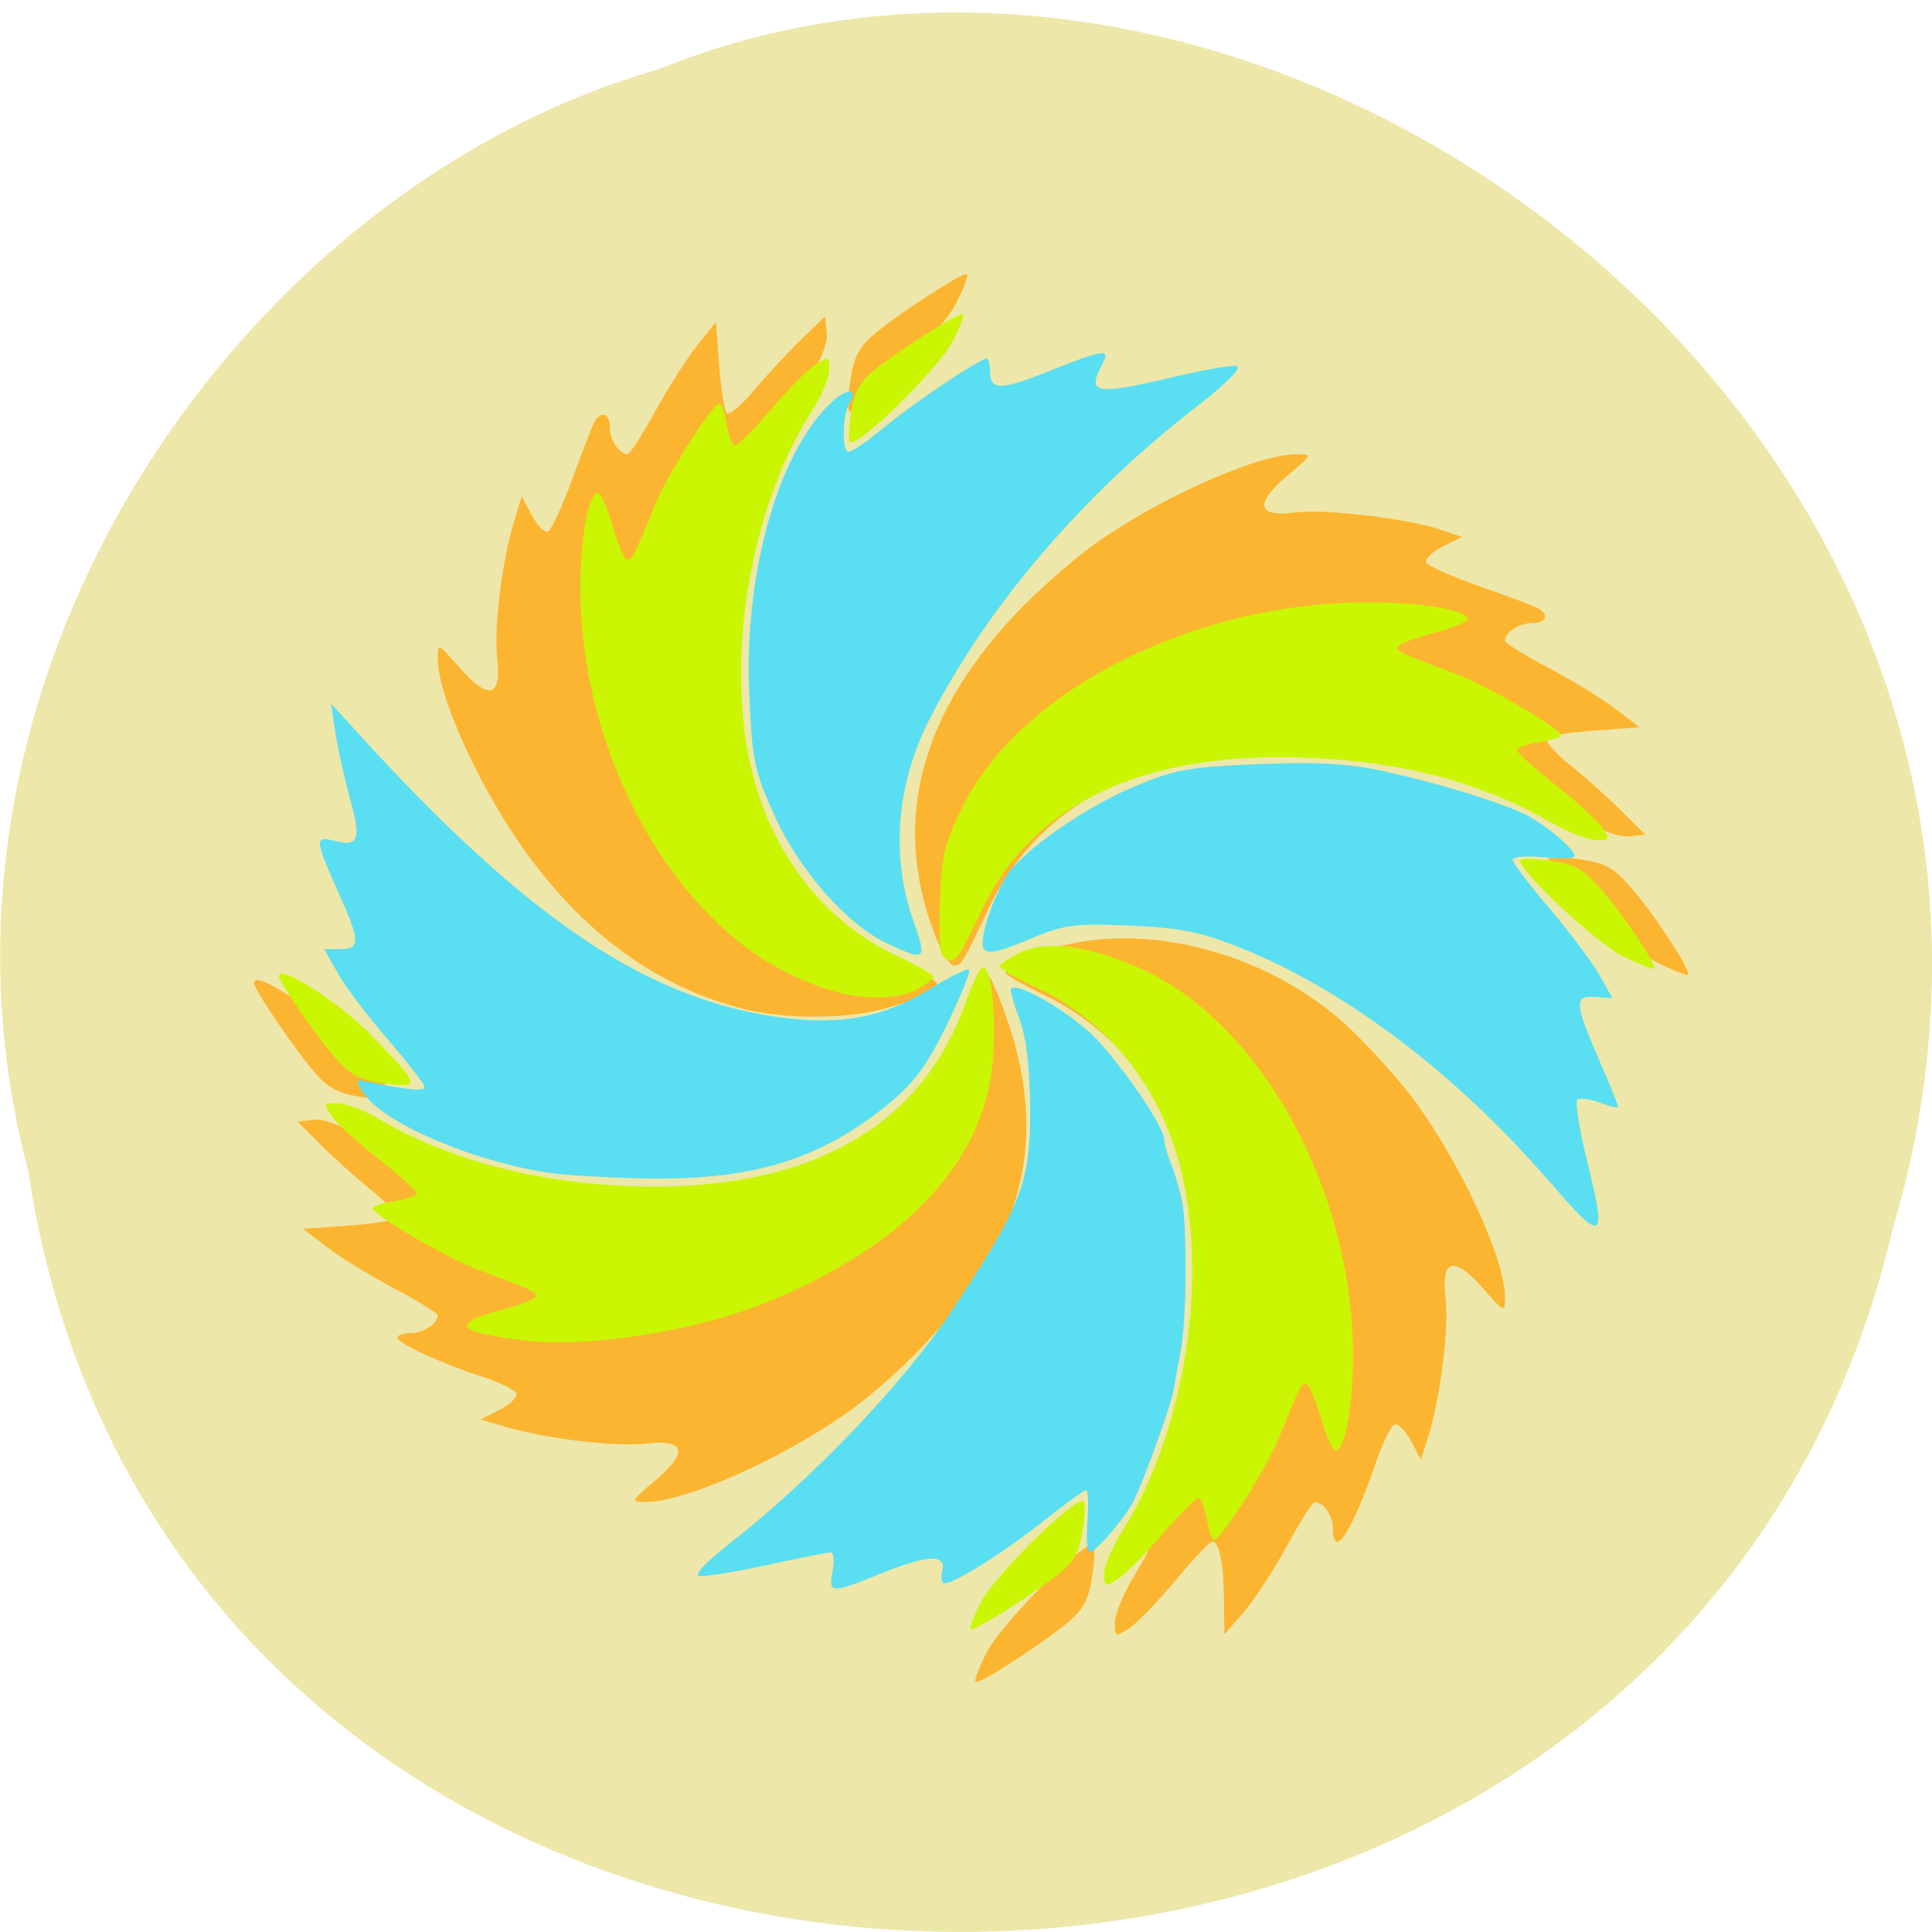 <svg xmlns="http://www.w3.org/2000/svg" viewBox="0 0 48 48"><path d="m 0.703 29.11 c 3.715 24.566 40.727 25.305 46.32 1.426 c 5.758 -19.336 -15.09 -35.14 -30.68 -28.809 c -10.441 2.996 -18.875 15.246 -15.637 27.383" fill="#ede7aa"/><path d="m 24.523 41.04 c 0.395 -0.754 2.512 -2.867 2.648 -2.645 c 0.039 0.063 0.02 0.422 -0.043 0.805 c -0.086 0.543 -0.211 0.781 -0.59 1.102 c -0.582 0.492 -2.117 1.492 -2.289 1.492 c -0.066 0 0.055 -0.34 0.273 -0.754 m 3.176 -0.727 c 0 -0.207 0.215 -0.727 0.48 -1.16 c 1.516 -2.488 2.164 -6.242 1.586 -9.203 c -0.461 -2.375 -1.855 -4.281 -3.816 -5.227 c -0.527 -0.254 -0.961 -0.504 -0.961 -0.551 c 0 -0.164 0.637 -0.477 1.352 -0.664 c 2.328 -0.609 5.316 0.246 7.215 2.063 c 0.516 0.492 1.207 1.262 1.543 1.711 c 1.18 1.586 2.297 3.992 2.293 4.957 c 0 0.383 -0.004 0.383 -0.543 -0.23 c -0.719 -0.82 -1.047 -0.738 -0.934 0.227 c 0.09 0.738 -0.117 2.418 -0.414 3.402 l -0.195 0.629 l -0.246 -0.465 c -0.137 -0.254 -0.32 -0.441 -0.41 -0.41 c -0.086 0.027 -0.301 0.465 -0.473 0.969 c -0.582 1.695 -1.059 2.422 -1.059 1.613 c 0 -0.313 -0.234 -0.656 -0.449 -0.656 c -0.055 0 -0.371 0.492 -0.695 1.094 c -0.328 0.602 -0.813 1.34 -1.074 1.645 l -0.48 0.551 l -0.008 -0.84 c -0.008 -0.914 -0.117 -1.469 -0.289 -1.469 c -0.063 0 -0.473 0.434 -0.918 0.965 c -0.441 0.535 -0.961 1.07 -1.156 1.195 c -0.34 0.219 -0.348 0.215 -0.348 -0.145 m -11.418 -3.531 c 0.832 -0.707 0.75 -1.027 -0.234 -0.918 c -0.75 0.086 -2.465 -0.117 -3.465 -0.41 l -0.641 -0.188 l 0.473 -0.242 c 0.262 -0.137 0.449 -0.316 0.418 -0.402 c -0.027 -0.086 -0.398 -0.27 -0.828 -0.41 c -1.055 -0.344 -2.129 -0.84 -2.129 -0.98 c 0 -0.063 0.148 -0.113 0.328 -0.113 c 0.316 0 0.672 -0.23 0.672 -0.438 c 0 -0.055 -0.492 -0.359 -1.094 -0.68 c -0.602 -0.316 -1.355 -0.781 -1.672 -1.027 l -0.578 -0.445 l 1.094 -0.078 c 0.605 -0.043 1.148 -0.125 1.211 -0.188 c 0.059 -0.063 -0.211 -0.371 -0.602 -0.688 c -0.395 -0.32 -0.969 -0.832 -1.277 -1.145 l -0.566 -0.563 l 0.391 -0.047 c 0.246 -0.027 0.648 0.113 1.098 0.383 c 1.785 1.078 4.02 1.695 6.484 1.797 c 4.551 0.184 7.574 -1.5 8.727 -4.855 c 0.172 -0.5 0.363 -0.926 0.426 -0.945 c 0.066 -0.02 0.309 0.539 0.543 1.242 c 0.789 2.355 0.516 4.449 -0.84 6.453 c -0.684 1.012 -2.043 2.391 -3.121 3.164 c -1.617 1.16 -4.066 2.258 -5.05 2.254 c -0.395 0 -0.391 -0.004 0.234 -0.535 m -7.395 -9.539 c -0.473 -0.074 -0.738 -0.219 -1.051 -0.574 c -0.504 -0.578 -1.527 -2.082 -1.527 -2.25 c 0 -0.34 1.59 0.711 2.441 1.613 c 1.258 1.336 1.266 1.391 0.137 1.211 m 9.543 -2.184 c -2.063 -0.539 -3.785 -1.762 -5.262 -3.738 c -1.18 -1.586 -2.297 -3.992 -2.293 -4.957 c 0 -0.387 0.004 -0.387 0.543 0.23 c 0.719 0.816 1.047 0.738 0.934 -0.23 c -0.09 -0.738 0.117 -2.418 0.418 -3.398 l 0.191 -0.633 l 0.246 0.465 c 0.137 0.254 0.316 0.441 0.402 0.414 c 0.082 -0.027 0.359 -0.621 0.613 -1.32 c 0.254 -0.699 0.508 -1.344 0.559 -1.43 c 0.168 -0.266 0.371 -0.176 0.371 0.164 c 0 0.313 0.23 0.66 0.441 0.66 c 0.055 0 0.367 -0.484 0.691 -1.074 c 0.324 -0.59 0.797 -1.328 1.047 -1.641 l 0.457 -0.566 l 0.078 1.074 c 0.043 0.59 0.129 1.125 0.191 1.188 c 0.063 0.059 0.375 -0.207 0.699 -0.59 c 0.324 -0.387 0.848 -0.949 1.164 -1.254 l 0.574 -0.555 l 0.047 0.383 c 0.027 0.242 -0.113 0.637 -0.391 1.074 c -1.547 2.473 -2.238 6.289 -1.672 9.238 c 0.469 2.426 1.867 4.363 3.836 5.313 c 0.527 0.258 0.961 0.504 0.961 0.551 c 0 0.168 -0.613 0.461 -1.379 0.656 c -0.977 0.25 -2.453 0.238 -3.469 -0.023 m 22.723 -1.156 c -0.738 -0.371 -2.879 -2.457 -2.66 -2.586 c 0.063 -0.035 0.43 -0.016 0.816 0.043 c 0.59 0.09 0.785 0.203 1.238 0.719 c 0.574 0.66 1.484 2.059 1.391 2.145 c -0.027 0.027 -0.383 -0.117 -0.789 -0.32 m -17.805 -0.398 c -1.266 -2.938 -0.551 -5.797 2.121 -8.488 c 0.484 -0.484 1.25 -1.148 1.703 -1.477 c 1.617 -1.16 4.066 -2.254 5.05 -2.254 c 0.395 0 0.391 0.004 -0.234 0.535 c -0.816 0.691 -0.75 1.039 0.176 0.914 c 0.719 -0.098 2.813 0.148 3.617 0.422 l 0.543 0.184 l -0.473 0.238 c -0.258 0.133 -0.445 0.309 -0.418 0.391 c 0.027 0.082 0.633 0.352 1.344 0.602 c 0.715 0.25 1.367 0.496 1.457 0.551 c 0.27 0.164 0.18 0.359 -0.168 0.359 c -0.316 0 -0.672 0.23 -0.672 0.438 c 0 0.055 0.492 0.359 1.094 0.68 c 0.602 0.316 1.355 0.781 1.672 1.027 l 0.578 0.445 l -1.094 0.078 c -0.605 0.043 -1.148 0.125 -1.211 0.188 c -0.059 0.063 0.211 0.371 0.602 0.688 c 0.395 0.32 0.969 0.832 1.277 1.145 l 0.566 0.563 l -0.387 0.047 c -0.25 0.027 -0.68 -0.129 -1.207 -0.441 c -1.797 -1.066 -3.82 -1.621 -6.309 -1.73 c -4.168 -0.184 -7.086 1.188 -8.398 3.945 c -0.66 1.383 -0.656 1.379 -0.836 1.438 c -0.09 0.027 -0.266 -0.188 -0.395 -0.48 m -2.25 -13.305 c -0.035 -0.059 -0.02 -0.422 0.043 -0.805 c 0.086 -0.543 0.211 -0.781 0.59 -1.102 c 0.582 -0.492 2.117 -1.492 2.289 -1.492 c 0.066 0 -0.055 0.34 -0.273 0.754 c -0.395 0.754 -2.512 2.867 -2.648 2.645" fill="#fcb530"/><path d="m 24.391 39.773 c 0.379 -0.703 2.41 -2.676 2.539 -2.465 c 0.035 0.055 0.02 0.391 -0.039 0.75 c -0.082 0.508 -0.207 0.73 -0.566 1.027 c -0.559 0.457 -2.031 1.395 -2.195 1.395 c -0.063 0 0.055 -0.316 0.262 -0.703 m 3.043 -0.684 c 0 -0.188 0.207 -0.676 0.461 -1.078 c 1.457 -2.324 2.078 -5.832 1.523 -8.598 c -0.445 -2.215 -1.777 -3.992 -3.656 -4.875 c -0.508 -0.238 -0.926 -0.477 -0.926 -0.527 c 0 -0.051 0.207 -0.199 0.461 -0.328 c 0.664 -0.344 1.762 -0.203 3.063 0.387 c 2.965 1.348 5.234 5.465 5.254 9.547 c 0.008 1.293 -0.195 2.418 -0.434 2.418 c -0.07 0 -0.23 -0.355 -0.355 -0.789 c -0.129 -0.434 -0.285 -0.82 -0.352 -0.855 c -0.121 -0.074 -0.164 0.012 -0.695 1.32 c -0.316 0.773 -1.441 2.543 -1.621 2.543 c -0.047 0 -0.129 -0.234 -0.176 -0.523 c -0.051 -0.285 -0.141 -0.52 -0.207 -0.52 c -0.066 0 -0.469 0.406 -0.895 0.902 c -0.426 0.496 -0.922 0.996 -1.109 1.113 c -0.328 0.207 -0.336 0.203 -0.336 -0.133 m -14.488 -5.805 c -1.598 -0.195 -1.754 -0.406 -0.543 -0.73 c 0.453 -0.121 0.855 -0.273 0.895 -0.332 c 0.074 -0.117 -0.016 -0.16 -1.383 -0.668 c -0.809 -0.301 -2.66 -1.379 -2.66 -1.551 c 0 -0.047 0.246 -0.121 0.547 -0.168 c 0.301 -0.047 0.547 -0.137 0.547 -0.199 c 0 -0.063 -0.426 -0.445 -0.945 -0.852 c -0.52 -0.406 -1.043 -0.883 -1.164 -1.063 c -0.215 -0.313 -0.211 -0.32 0.141 -0.32 c 0.203 0 0.664 0.176 1.027 0.391 c 1.695 0.996 3.848 1.574 6.203 1.668 c 4.363 0.172 7.262 -1.398 8.367 -4.535 c 0.164 -0.469 0.359 -0.871 0.434 -0.895 c 0.203 -0.063 0.332 1.031 0.262 2.188 c -0.152 2.547 -2.082 4.664 -5.551 6.098 c -1.824 0.754 -4.504 1.176 -6.176 0.969 m -3.547 -6.402 c -0.453 -0.07 -0.707 -0.207 -1.01 -0.539 c -0.484 -0.535 -1.461 -1.941 -1.461 -2.102 c 0 -0.313 1.523 0.668 2.336 1.512 c 1.207 1.246 1.215 1.297 0.133 1.129 m 11.27 -2.277 c -1.105 -0.336 -2.066 -0.914 -2.938 -1.77 c -2.023 -1.984 -3.293 -5.125 -3.313 -8.176 c -0.004 -1.293 0.199 -2.418 0.438 -2.418 c 0.07 0 0.23 0.355 0.355 0.789 c 0.129 0.434 0.285 0.816 0.348 0.855 c 0.125 0.07 0.168 -0.016 0.699 -1.32 c 0.316 -0.777 1.441 -2.547 1.621 -2.547 c 0.047 0 0.129 0.238 0.176 0.523 c 0.047 0.289 0.141 0.523 0.207 0.523 c 0.066 0 0.469 -0.406 0.895 -0.902 c 0.422 -0.5 0.922 -1 1.109 -1.113 c 0.328 -0.207 0.336 -0.203 0.336 0.137 c 0 0.191 -0.184 0.633 -0.41 0.98 c -1.477 2.293 -2.137 5.863 -1.594 8.609 c 0.449 2.266 1.789 4.074 3.676 4.961 c 0.508 0.238 0.922 0.473 0.922 0.52 c 0 0.043 -0.176 0.184 -0.395 0.309 c -0.461 0.258 -1.352 0.277 -2.133 0.039 m 19.668 -0.844 c -0.707 -0.348 -2.762 -2.293 -2.551 -2.41 c 0.059 -0.035 0.41 -0.02 0.781 0.035 c 0.57 0.086 0.758 0.191 1.188 0.672 c 0.551 0.617 1.422 1.922 1.336 2 c -0.027 0.027 -0.367 -0.109 -0.754 -0.301 m -16.949 -0.078 c -0.047 -0.113 -0.059 -0.754 -0.031 -1.418 c 0.051 -1.066 0.117 -1.332 0.566 -2.238 c 1.434 -2.879 5.707 -5.05 10.01 -5.066 c 1.352 -0.008 2.527 0.188 2.527 0.418 c 0 0.066 -0.371 0.219 -0.824 0.34 c -0.453 0.121 -0.855 0.27 -0.895 0.332 c -0.078 0.117 0.012 0.16 1.383 0.668 c 0.809 0.301 2.66 1.379 2.66 1.547 c 0 0.047 -0.246 0.125 -0.547 0.172 c -0.301 0.043 -0.547 0.133 -0.547 0.195 c 0 0.063 0.426 0.449 0.945 0.855 c 0.52 0.406 1.043 0.883 1.164 1.059 c 0.215 0.313 0.211 0.32 -0.141 0.32 c -0.199 0 -0.707 -0.199 -1.133 -0.441 c -1.707 -0.988 -3.652 -1.504 -6.03 -1.605 c -3.996 -0.172 -6.793 1.105 -8.05 3.684 c -0.633 1.293 -0.629 1.285 -0.805 1.344 c -0.09 0.027 -0.199 -0.047 -0.246 -0.16 m -2.281 -12.715 c -0.035 -0.059 -0.02 -0.395 0.039 -0.75 c 0.082 -0.508 0.203 -0.73 0.566 -1.027 c 0.559 -0.461 2.031 -1.398 2.195 -1.398 c 0.063 0 -0.055 0.32 -0.262 0.707 c -0.379 0.703 -2.41 2.676 -2.539 2.469" fill="#caf604"/><g fill="#5adef1"><path d="m 13.66 29.14 c -1.883 -0.273 -4.133 -1.234 -4.625 -1.977 c -0.227 -0.34 -0.223 -0.352 0.137 -0.277 c 0.961 0.195 1.375 0.23 1.375 0.117 c 0 -0.066 -0.41 -0.594 -0.91 -1.176 c -0.5 -0.578 -1.063 -1.32 -1.246 -1.648 l -0.336 -0.598 h 0.398 c 0.512 0 0.5 -0.195 -0.07 -1.465 c -0.559 -1.25 -0.566 -1.348 -0.086 -1.227 c 0.617 0.156 0.684 -0.016 0.398 -1.051 c -0.145 -0.531 -0.309 -1.281 -0.367 -1.66 l -0.102 -0.695 l 0.563 0.617 c 4.281 4.727 7.297 6.758 10.66 7.184 c 1.484 0.191 2.516 -0.012 3.656 -0.715 c 0.496 -0.305 0.934 -0.52 0.973 -0.48 c 0.043 0.043 -0.207 0.656 -0.551 1.367 c -0.488 1 -0.809 1.441 -1.438 1.957 c -1.668 1.371 -3.328 1.895 -5.898 1.867 c -0.938 -0.012 -2.078 -0.074 -2.531 -0.141"/><path d="m 20.688 39.03 c 0.051 -0.254 0.027 -0.461 -0.051 -0.461 c -0.078 0 -0.793 0.141 -1.586 0.316 c -0.797 0.172 -1.551 0.293 -1.676 0.27 c -0.137 -0.027 0.168 -0.355 0.758 -0.813 c 2.02 -1.574 4.293 -3.949 5.473 -5.719 c 1.777 -2.668 2 -3.246 1.988 -5.098 c -0.008 -1.047 -0.098 -1.766 -0.273 -2.227 c -0.141 -0.375 -0.234 -0.703 -0.203 -0.738 c 0.176 -0.172 1.559 0.648 2.137 1.27 c 0.734 0.793 1.672 2.188 1.672 2.488 c 0 0.105 0.078 0.387 0.176 0.625 c 0.098 0.238 0.215 0.645 0.266 0.898 c 0.129 0.676 0.109 2.988 -0.031 3.707 c -0.066 0.34 -0.145 0.762 -0.172 0.938 c -0.066 0.434 -0.793 2.434 -1.043 2.879 c -0.246 0.441 -0.918 1.203 -1.055 1.203 c -0.059 0 -0.082 -0.348 -0.051 -0.773 c 0.035 -0.422 0.016 -0.77 -0.035 -0.77 c -0.055 0 -0.531 0.344 -1.063 0.77 c -0.961 0.762 -2.195 1.539 -2.453 1.543 c -0.074 0 -0.098 -0.137 -0.055 -0.305 c 0.113 -0.434 -0.367 -0.41 -1.559 0.074 c -1.211 0.492 -1.277 0.488 -1.164 -0.074"/><path d="m 38.523 29.391 c -2.289 -2.668 -5.066 -4.781 -7.668 -5.828 c -1.031 -0.414 -1.492 -0.508 -2.785 -0.566 c -1.414 -0.059 -1.633 -0.027 -2.531 0.352 c -0.754 0.316 -1.012 0.367 -1.102 0.219 c -0.145 -0.234 0.344 -1.594 0.719 -2.01 c 0.602 -0.668 1.934 -1.555 3.01 -2.01 c 1.023 -0.43 1.359 -0.492 3.098 -0.563 c 1.504 -0.059 2.227 -0.02 3.168 0.188 c 1.262 0.277 2.578 0.676 3.379 1.02 c 0.473 0.207 1.313 0.895 1.313 1.078 c 0 0.055 -0.348 0.07 -0.773 0.027 c -0.426 -0.039 -0.773 -0.012 -0.77 0.063 c 0 0.074 0.414 0.621 0.918 1.211 c 0.504 0.594 1.059 1.336 1.238 1.652 l 0.32 0.574 l -0.43 -0.027 c -0.527 -0.039 -0.512 0.152 0.125 1.617 c 0.246 0.566 0.449 1.063 0.449 1.105 c 0 0.043 -0.203 0 -0.457 -0.098 c -0.25 -0.094 -0.504 -0.125 -0.559 -0.07 c -0.055 0.059 0.051 0.727 0.238 1.488 c 0.508 2.047 0.414 2.105 -0.898 0.574"/><path d="m 22.05 23.445 c -1.01 -0.473 -2.207 -1.832 -2.82 -3.207 c -0.496 -1.105 -0.547 -1.367 -0.617 -3.043 c -0.125 -2.973 0.723 -5.957 2.043 -7.199 c 0.391 -0.367 0.684 -0.352 0.449 0.023 c -0.18 0.289 -0.195 1.207 -0.02 1.207 c 0.082 0 0.469 -0.266 0.863 -0.594 c 0.699 -0.586 2.395 -1.723 2.563 -1.723 c 0.047 0 0.086 0.137 0.086 0.301 c 0 0.496 0.234 0.5 1.461 0.012 c 1.395 -0.555 1.543 -0.574 1.324 -0.168 c -0.391 0.734 -0.168 0.773 1.773 0.313 c 0.734 -0.176 1.445 -0.297 1.574 -0.273 c 0.145 0.031 -0.262 0.438 -1.043 1.043 c -2.801 2.168 -5.172 4.949 -6.594 7.734 c -0.82 1.605 -0.965 3.387 -0.402 5 c 0.348 0.992 0.316 1.02 -0.641 0.574"/></g></svg>